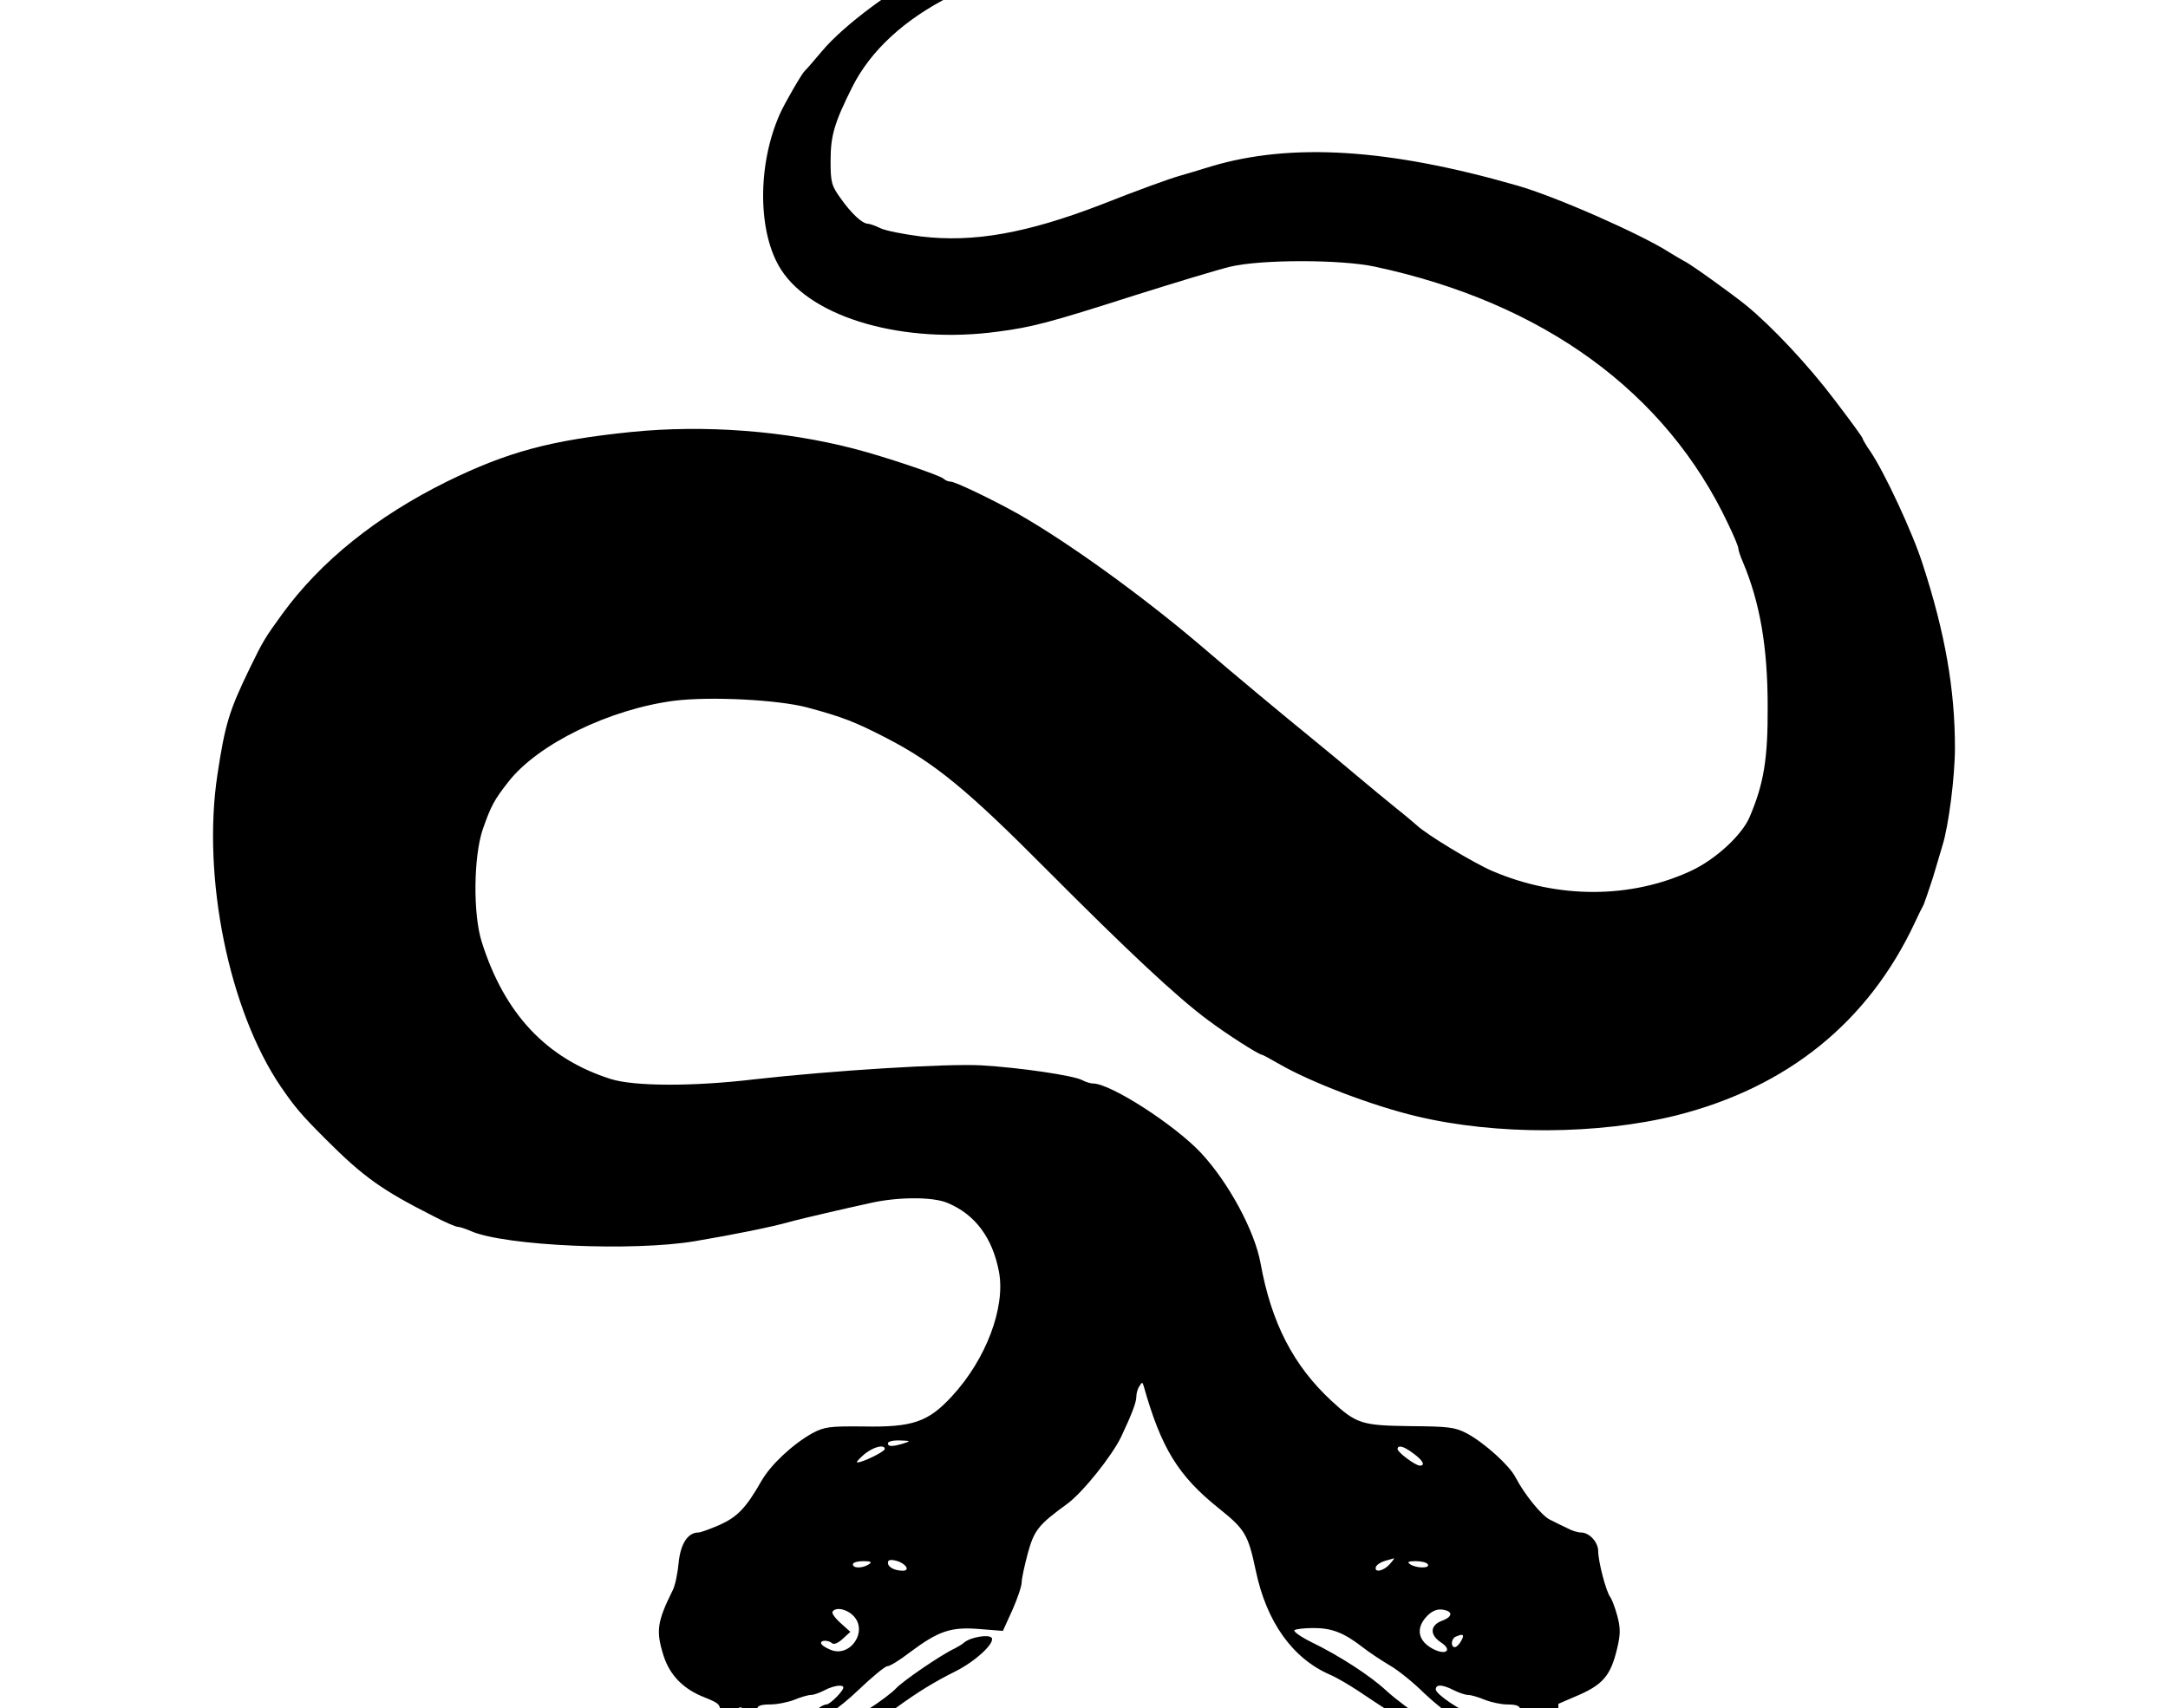 <svg height="960" style="" width="1218" xmlns="http://www.w3.org/2000/svg"><path d="m590.073-29.998c-22.91.111-47.583 5.127-68.864 14.505-17.895 7.874-47.242 29.705-59.231 44.02-4.832 5.726-9.126 10.737-9.842 11.274-1.611 1.431-11.453 18.431-13.958 24.158-12.884 28.81-12.526 67.284.716 87.683 17.537 27.2 69.073 41.873 121.683 34.715 19.326-2.505 28.81-5.011 76.947-20.4 22.726-7.158 46.884-14.495 53.684-16.105 17.179-4.116 62.273-4.116 81.241 0 94.662 20.221 163.556 70.505 198.45 144.588 3.221 6.621 5.726 12.705 5.726 13.779 0 .895 1.074 4.295 2.505 7.516 9.663 22.905 13.958 47.957 13.958 81.062.179 29.526-2.147 43.663-10.2 62.452-4.295 10.021-18.968 23.621-32.747 30.063-33.821 15.747-74.799 15.926-111.662.179-10.737-4.653-37.221-20.578-42.768-25.947-1.432-1.253-6.442-5.548-11.452-9.484-4.832-3.937-14.674-11.989-21.652-17.894s-17.537-14.674-23.263-19.326c-19.326-15.747-45.81-37.758-64.957-54.22-33.284-28.273-74.262-57.799-102.178-73.726-14.674-8.232-35.61-18.252-38.115-18.252-1.253 0-3.042-.716-3.937-1.611-1.968-1.968-33.463-12.526-50.105-16.821-39.01-10.2-84.283-13.6-125.261-9.484-45.452 4.653-69.431 11.095-103.788 27.916-39.368 19.505-70.683 44.557-92.336 74.262-10.021 13.779-10.916 15.389-18.252 30.421-11.631 23.979-13.958 31.494-18.252 59.947-8.768 57.62 6.442 132.42 35.61 175.367 7.874 11.452 11.274 15.568 25.231 29.526 21.116 21.116 31.315 28.452 60.304 43.126 6.442 3.4 12.705 6.084 13.779 6.084 1.074 0 4.473 1.074 7.694 2.505 19.147 8.232 91.083 11.453 125.799 5.547 22.368-3.758 43.305-8.053 52.789-10.737 4.474-1.253 13.779-3.4 20.578-5.011 6.979-1.611 17.895-4.116 24.516-5.547 15.389-3.579 35.431-3.758 43.842-.179 15.568 6.442 25.41 19.684 28.989 39.01 3.579 19.863-7.337 48.852-26.305 69.431-13.421 14.674-22.189 17.716-49.926 17.179-18.968-.179-21.831.179-28.631 3.758-11.095 6.263-23.263 17.537-28.631 26.842-8.768 15.389-13.6 20.221-23.442 24.695-5.368 2.326-10.736 4.295-11.989 4.295-5.905 0-10.021 6.263-11.095 17-.537 5.905-1.968 12.705-3.221 15.21-8.947 18.073-9.663 23.084-5.189 37.221 3.579 10.916 11.095 18.61 23.084 23.263 8.41 3.4 8.947 3.937 8.589 9.663-.358 3.221.716 9.126 2.147 13.063 2.147 5.726 4.116 7.695 10.379 10.2 13.063 5.368 26.305 3.937 48.673-5.547 3.042-1.253 6.621-3.042 8.053-3.937 1.432-.716 6.8-3.579 11.631-6.263 5.011-2.505 13.063-7.695 17.895-11.274 12.526-9.126 21.652-14.673 33.463-20.578 11.095-5.547 22.189-15.747 20.4-18.789-1.432-2.147-11.632-.537-15.389 2.505-1.432 1.253-3.937 2.684-5.368 3.4-7.695 3.579-29.168 18.253-33.105 22.547-1.968 2.147-8.768 7.337-15.21 11.452-6.442 3.937-13.242 8.41-15.21 9.663-1.968 1.074-4.832 2.684-6.263 3.221-1.432.537-5.189 2.148-8.41 3.579-3.4 1.611-11.81 2.505-21.474 2.505-19.684 0-23.8-2.147-23.8-12.705 0-7.874 4.295-9.842 6.084-2.863.537 2.147 3.221 5.369 6.263 7.158 13.421 7.874 35.073-.179 57.084-21.295 7.516-7.158 14.852-13.242 16.105-13.242 1.432 0 6.979-3.4 12.526-7.695 16.284-12.168 23.084-14.495 39.01-13.242l13.421 1.074 5.368-11.81c2.863-6.442 5.189-13.421 5.189-15.568 0-2.147 1.611-9.305 3.4-16.105 3.579-13.063 5.905-16.105 22.189-27.916 8.768-6.442 25.052-26.842 30.242-37.578 6.084-12.884 8.589-19.505 8.589-22.726 0-1.789.716-4.474 1.79-5.905 1.432-2.326 1.611-2.326 2.326 0 9.842 34.894 19.326 50.463 42.41 68.894 14.495 11.631 16.284 14.495 20.579 34.894 6.084 28.989 20.758 49.389 41.873 58.515 3.4 1.432 10.737 5.726 16.105 9.305 10.916 7.337 24.158 15.926 29.705 19.326 18.073 11.274 41.873 20.042 54.221 20.221 18.789 0 27.736-7.158 27.915-22.547l.179-10.021 9.126-3.937c15.926-6.621 20.221-11.632 23.979-27.558 1.79-7.516 1.79-11.273 0-17.894-1.253-4.653-3.042-9.305-3.937-10.558-2.326-2.863-6.8-20.042-6.8-25.768 0-5.189-5.01-10.558-9.663-10.558-1.79 0-5.368-1.074-7.873-2.505-2.684-1.253-6.979-3.4-9.484-4.653-4.653-2.147-14.494-14.316-19.505-23.979-3.4-6.621-17.537-19.326-27.2-24.515-6.8-3.579-10.379-3.937-31.852-4.116-27.2-.358-30.242-1.252-44.2-14.136-21.473-19.863-33.821-43.842-39.905-77.304-3.221-18.073-17.894-45.452-33.642-62.273-14.852-15.747-50.641-38.831-60.483-38.831-1.432 0-4.295-.895-6.263-1.968-4.832-2.505-34.715-6.979-56.547-8.232-19.326-1.074-83.031 2.863-127.588 7.873-34.536 4.116-67.462 3.937-80.525-.179-36.147-11.453-59.768-36.684-72.473-76.947-5.011-15.568-4.653-48.136.537-63.347 4.653-13.421 6.621-16.821 14.495-26.842 16.463-21.116 56.905-40.8 93.231-45.452 20.4-2.505 58.157-.537 74.441 3.758 20.042 5.368 27.2 8.232 44.557 17.179 27.021 13.958 45.452 28.989 90.368 74.262 44.378 44.557 72.473 71.041 90.367 84.283 10.2 7.695 28.631 19.505 30.421 19.505.358 0 4.652 2.326 9.305 5.011 17.895 10.379 52.61 23.621 77.483 29.526 44.915 10.737 102.178 10.379 146.019-.537 62.273-15.747 107.725-52.431 133.851-108.262 1.79-3.937 4.116-8.589 5.01-10.2.716-1.79 3.042-8.589 5.19-15.21 1.968-6.8 4.474-14.853 5.368-18.074 3.4-10.737 6.979-38.652 6.979-54.757 0-32.926-5.547-64.599-18.074-103.073-5.547-17.537-21.473-51.715-29.347-63.347-2.505-3.579-4.474-6.979-4.474-7.516 0-.537-7.158-10.379-15.926-21.831-14.316-18.968-34.894-40.978-49.568-52.968-7.516-6.084-31.494-23.442-34.894-24.873-1.431-.716-4.831-2.863-7.873-4.652-16.105-10.379-64.42-31.673-85.894-37.758-72.115-20.758-126.872-24.158-171.787-10.737-6.8 2.147-14.852 4.474-17.895 5.368-5.189 1.432-24.515 8.411-43.842 16.105-41.873 16.105-71.757 21.474-101.462 17.895-9.663-1.253-19.863-3.221-22.726-4.653-2.863-1.432-6.084-2.505-7.158-2.505-3.042-.179-8.947-5.547-15.031-14.137-5.189-7.158-5.726-9.126-5.726-20.937 0-14.316 1.969-21.294 12.168-41.694 10.2-20.4 29.347-38.115 55.473-51.178s71.578-19.505 104.146-14.673l9.842 1.431-6.263-3.937c-3.4-2.147-12.526-5.368-20.221-7.158-9.747-2.349-20.515-3.464-31.703-3.41zm-85.803 839.416c.443 0 .901 0 1.371.026 5.905.179 6.084.358 2.147 1.611-6.442 1.968-8.947 1.968-8.947 0 0-.94 2.329-1.605 5.429-1.637zm-9.189 3.418c1.21-0 1.971.455 1.971 1.439 0 1.432-12.347 7.516-15.389 7.516-.895 0 .895-1.968 3.758-4.473 3.406-2.818 7.351-4.481 9.661-4.482zm291.488.046c1.52.012 4.176 1.327 7.532 3.899 5.368 3.937 6.8 6.8 3.579 6.8-2.505 0-12.526-7.516-12.526-9.305 0-.939.503-1.401 1.415-1.393zm-3.333 62.759c.17.037-.878 1.567-2.556 3.413-3.579 3.937-8.768 4.831-7.694 1.431.537-1.253 2.684-2.684 5.189-3.4 2.326-.716 4.653-1.252 5.011-1.431.022-.011.039-.015.05-.013zm-282.393.966c.725.011 1.661.171 2.83.479 5.189 1.432 7.874 5.547 3.579 5.547-4.653 0-8.411-1.968-8.411-4.474 0-1.057.617-1.574 2.001-1.552zm-15.78.658c4.295 0 5.01.537 3.042 1.79-3.579 2.326-8.947 2.326-8.947 0 0-1.074 2.684-1.79 5.905-1.79zm310.291 0c3.042 0 6.263.716 6.8 1.79 1.432 2.326-6.263 2.326-9.842 0-1.968-1.253-1.253-1.79 3.042-1.79zm-324.252 26.883c2.558 0 5.886 1.368 8.235 3.717 8.768 8.768-1.969 24.337-13.242 18.968-2.684-1.074-4.832-2.684-4.832-3.579 0-1.79 4.295-1.61 6.263.179 1.074.895 3.579-.358 5.905-2.505l4.295-3.937-5.547-5.011c-3.042-2.684-5.011-5.547-4.474-6.263.604-1.074 1.862-1.569 3.397-1.57zm338.116.263c.271 0 .541.02.809.054 6.263.716 6.442 3.937.179 6.263-6.8 2.505-7.158 7.873-.716 12.168 6.621 4.295 3.042 7.516-4.295 3.758-8.589-4.474-10.021-11.632-3.579-18.431 2.27-2.433 4.982-3.836 7.601-3.812zm-71.126 10.433c10.2 0 17 2.684 27.379 10.737 3.4 2.684 10.379 7.337 15.21 10.2 5.01 2.863 13.779 10.021 19.684 15.926 6.084 5.726 14.136 12.168 17.894 13.958 3.937 1.79 9.305 4.474 11.989 5.905 7.516 3.758 21.116 3.042 25.947-1.611 2.326-2.147 4.116-5.01 4.116-6.263 0-1.611 1.431-2.326 4.116-1.968 6.263.895 6.263 8.947 0 13.779-4.474 3.579-6.621 3.937-22.01 3.4-18.073-.716-24.694-2.684-37.22-10.737-4.295-2.684-8.053-5.011-8.589-5.011-1.432 0-11.989-7.874-17.716-13.063-8.589-8.053-25.947-19.505-42.589-27.557-5.726-2.863-9.663-5.726-9.126-6.442.716-.716 5.726-1.253 10.916-1.253zm83.1 3.837c1.094.035.982 1.083-.248 3.32-1.074 1.968-2.684 3.579-3.579 3.579-2.505 0-2.147-4.832.537-5.905 1.543-.671 2.634-1.015 3.29-.994zm-12.216 28.526c1.725-.033 4.345.82 7.673 2.531 2.863 1.431 6.442 2.684 8.053 2.684s5.905 1.253 9.305 2.684c3.579 1.432 9.305 2.684 12.705 2.684 7.874 0 9.126 1.968 4.832 7.337-3.221 3.937-3.758 4.116-11.095 1.969-4.295-1.253-9.842-2.863-12.347-3.4-6.263-1.431-21.474-11.631-21.474-14.316 0-1.426.826-2.144 2.348-2.173zm-337.31.036c1.293-.011 2.123.325 2.123 1.063 0 1.968-7.516 9.484-9.484 9.484-1.074 0-3.221 1.074-4.653 2.326-3.042 2.684-20.221 8.41-24.873 8.41-3.579 0-9.305-5.189-9.305-8.41 0-1.611 2.326-2.326 7.158-2.326 3.937 0 10.2-1.253 13.779-2.684 3.4-1.431 7.695-2.684 9.305-2.684s4.831-1.253 7.337-2.505c3.02-1.678 6.459-2.656 8.614-2.674z" style="stroke-width:.134"/></svg>